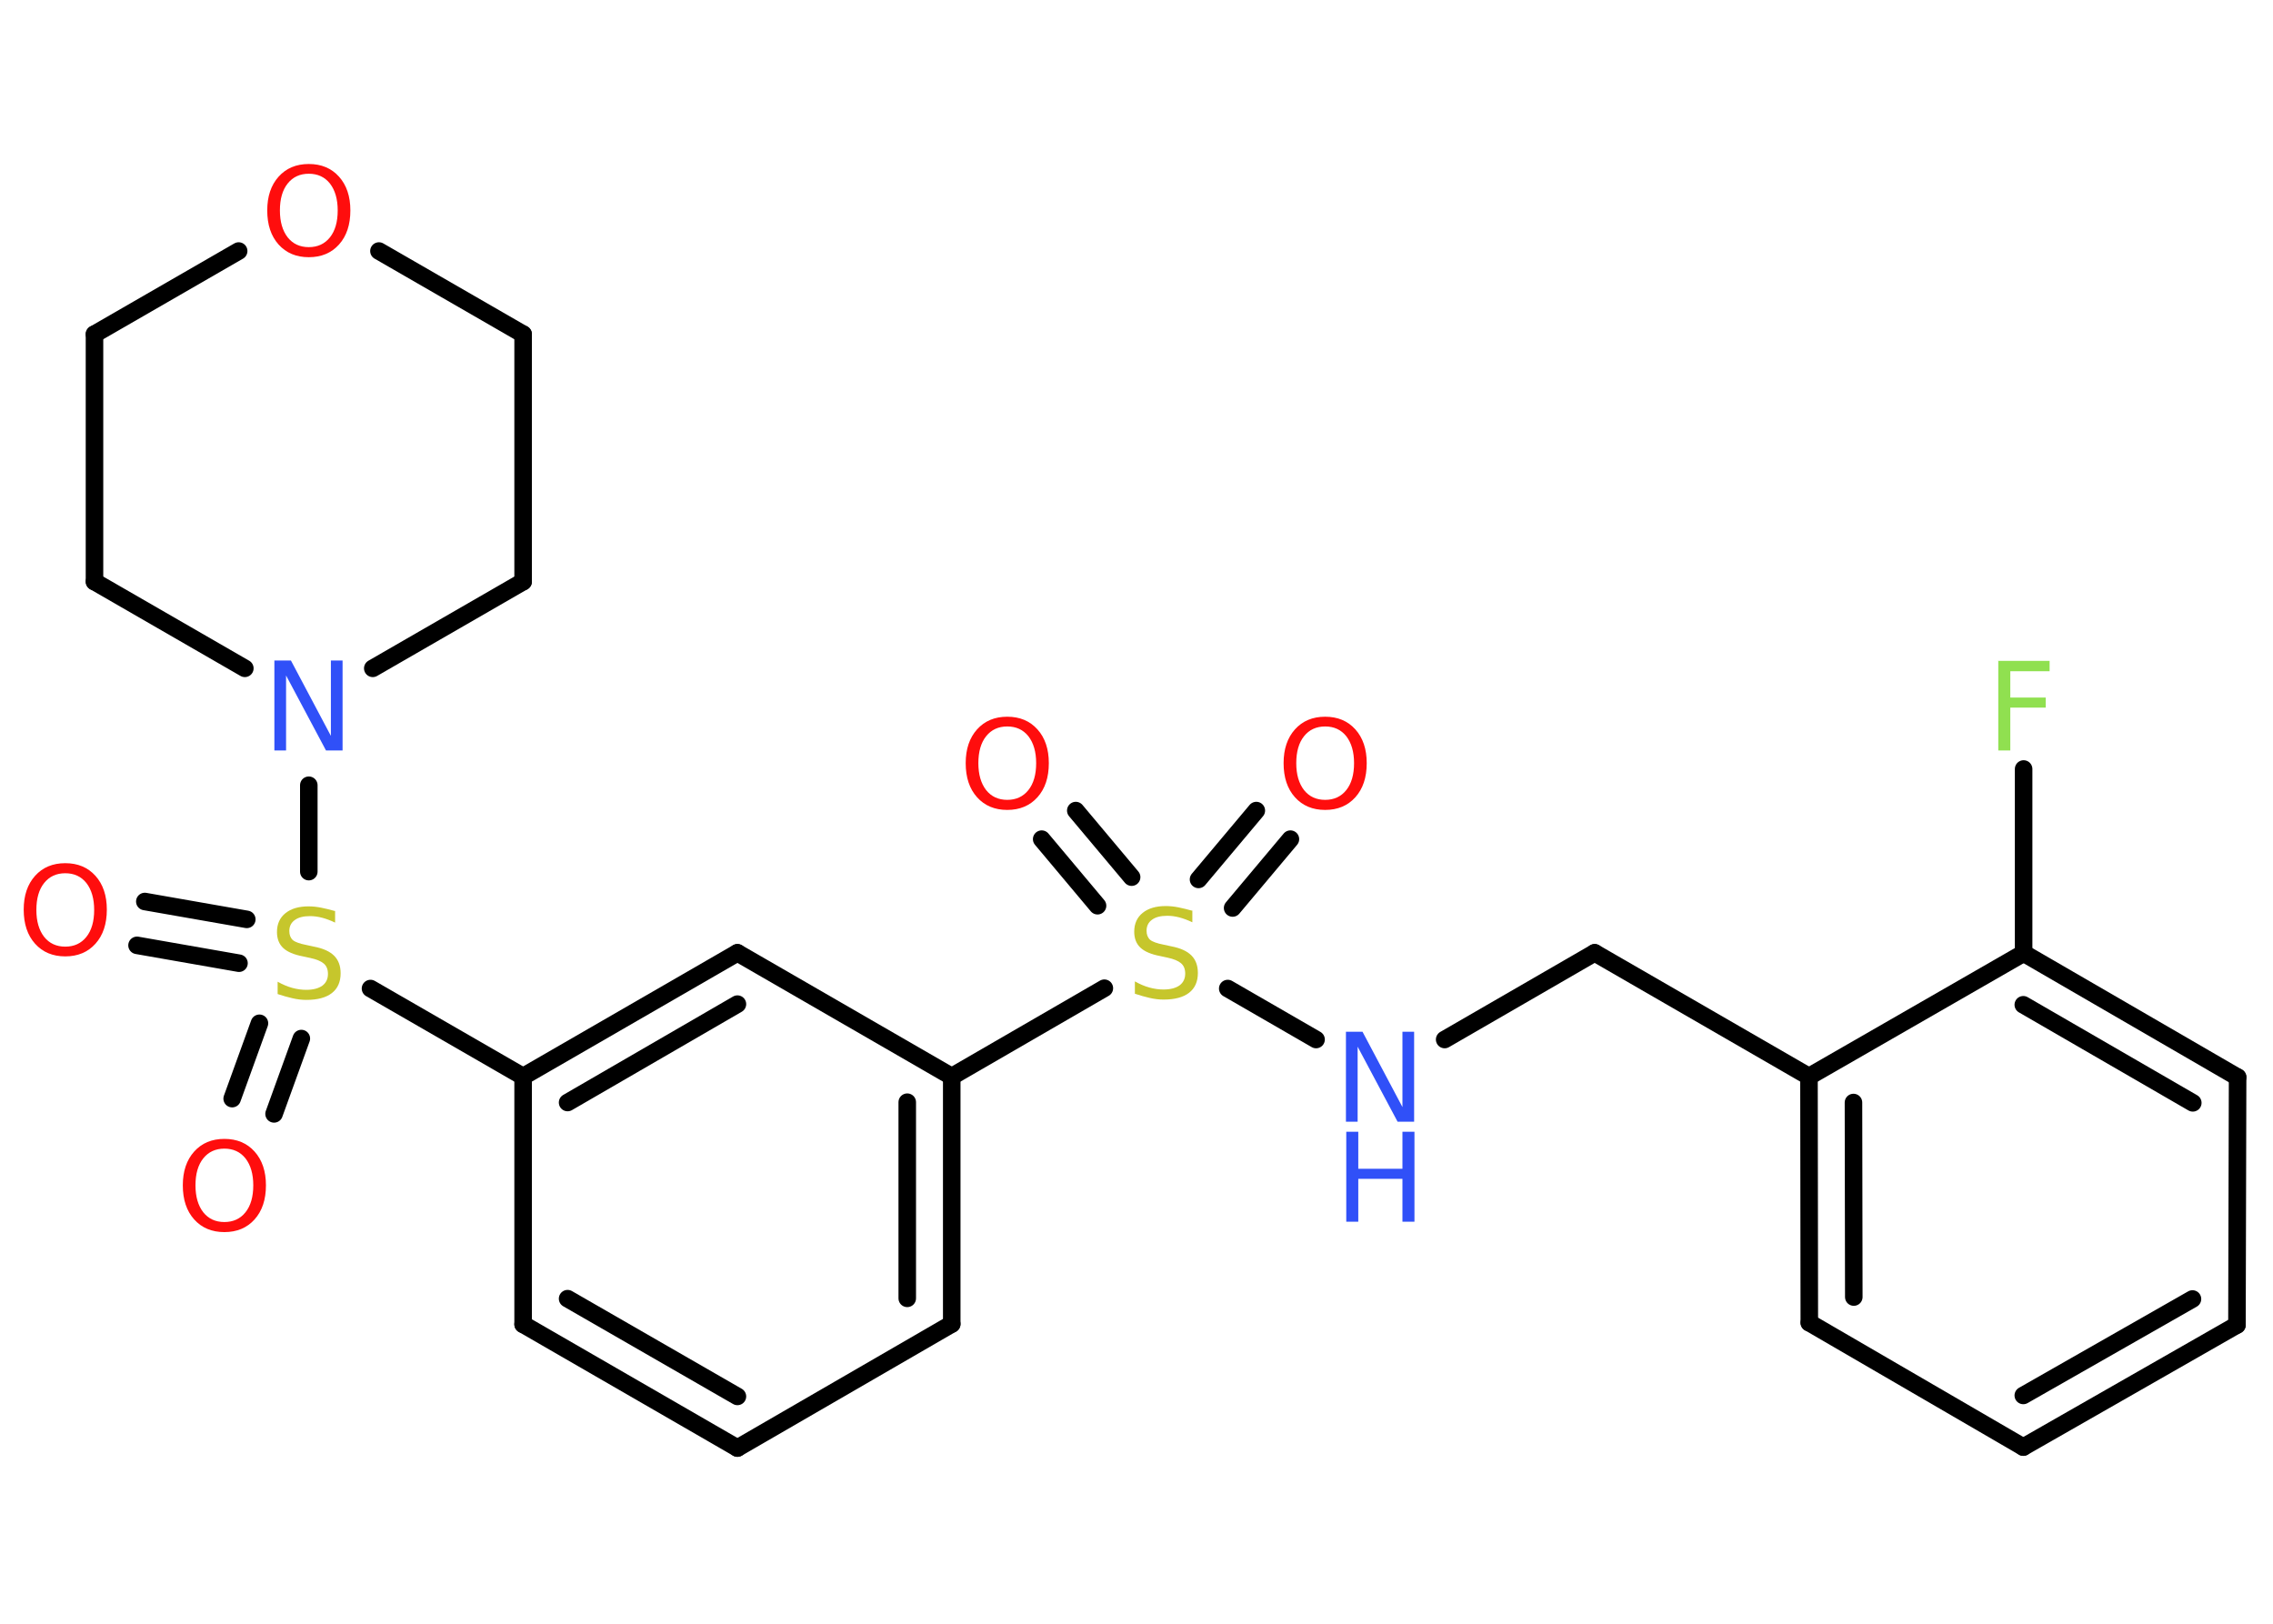 <?xml version='1.0' encoding='UTF-8'?>
<!DOCTYPE svg PUBLIC "-//W3C//DTD SVG 1.1//EN" "http://www.w3.org/Graphics/SVG/1.1/DTD/svg11.dtd">
<svg version='1.2' xmlns='http://www.w3.org/2000/svg' xmlns:xlink='http://www.w3.org/1999/xlink' width='70.0mm' height='50.0mm' viewBox='0 0 70.0 50.0'>
  <desc>Generated by the Chemistry Development Kit (http://github.com/cdk)</desc>
  <g stroke-linecap='round' stroke-linejoin='round' stroke='#000000' stroke-width='.54' fill='#FF0D0D'>
    <rect x='.0' y='.0' width='70.0' height='50.0' fill='#FFFFFF' stroke='none'/>
    <g id='mol1' class='mol'>
      <g id='mol1bnd1' class='bond'>
        <line x1='39.74' y1='25.84' x2='37.96' y2='27.96'/>
        <line x1='38.69' y1='24.96' x2='36.91' y2='27.08'/>
      </g>
      <g id='mol1bnd2' class='bond'>
        <line x1='33.8' y1='27.89' x2='32.08' y2='25.84'/>
        <line x1='34.85' y1='27.01' x2='33.13' y2='24.96'/>
      </g>
      <line id='mol1bnd3' class='bond' x1='37.81' y1='30.44' x2='40.53' y2='32.01'/>
      <line id='mol1bnd4' class='bond' x1='44.49' y1='32.01' x2='49.11' y2='29.34'/>
      <line id='mol1bnd5' class='bond' x1='49.11' y1='29.34' x2='55.71' y2='33.15'/>
      <g id='mol1bnd6' class='bond'>
        <line x1='55.71' y1='33.15' x2='55.72' y2='40.73'/>
        <line x1='57.08' y1='33.95' x2='57.09' y2='39.94'/>
      </g>
      <line id='mol1bnd7' class='bond' x1='55.72' y1='40.73' x2='62.31' y2='44.56'/>
      <g id='mol1bnd8' class='bond'>
        <line x1='62.31' y1='44.56' x2='68.89' y2='40.8'/>
        <line x1='62.31' y1='42.97' x2='67.52' y2='40.0'/>
      </g>
      <line id='mol1bnd9' class='bond' x1='68.89' y1='40.8' x2='68.91' y2='33.17'/>
      <g id='mol1bnd10' class='bond'>
        <line x1='68.91' y1='33.17' x2='62.32' y2='29.35'/>
        <line x1='67.53' y1='33.96' x2='62.31' y2='30.94'/>
      </g>
      <line id='mol1bnd11' class='bond' x1='55.71' y1='33.15' x2='62.32' y2='29.35'/>
      <line id='mol1bnd12' class='bond' x1='62.32' y1='29.35' x2='62.32' y2='23.68'/>
      <line id='mol1bnd13' class='bond' x1='34.01' y1='30.43' x2='29.31' y2='33.15'/>
      <g id='mol1bnd14' class='bond'>
        <line x1='29.31' y1='40.77' x2='29.31' y2='33.15'/>
        <line x1='27.94' y1='39.98' x2='27.94' y2='33.94'/>
      </g>
      <line id='mol1bnd15' class='bond' x1='29.31' y1='40.77' x2='22.71' y2='44.59'/>
      <g id='mol1bnd16' class='bond'>
        <line x1='16.11' y1='40.78' x2='22.71' y2='44.59'/>
        <line x1='17.48' y1='39.99' x2='22.71' y2='43.0'/>
      </g>
      <line id='mol1bnd17' class='bond' x1='16.11' y1='40.78' x2='16.11' y2='33.15'/>
      <line id='mol1bnd18' class='bond' x1='16.11' y1='33.15' x2='11.41' y2='30.44'/>
      <g id='mol1bnd19' class='bond'>
        <line x1='7.36' y1='29.66' x2='4.22' y2='29.11'/>
        <line x1='7.6' y1='28.31' x2='4.46' y2='27.76'/>
      </g>
      <g id='mol1bnd20' class='bond'>
        <line x1='9.28' y1='31.98' x2='8.44' y2='34.3'/>
        <line x1='7.99' y1='31.51' x2='7.15' y2='33.83'/>
      </g>
      <line id='mol1bnd21' class='bond' x1='9.51' y1='26.84' x2='9.51' y2='24.18'/>
      <line id='mol1bnd22' class='bond' x1='7.54' y1='20.58' x2='2.91' y2='17.91'/>
      <line id='mol1bnd23' class='bond' x1='2.91' y1='17.91' x2='2.91' y2='10.29'/>
      <line id='mol1bnd24' class='bond' x1='2.91' y1='10.29' x2='7.35' y2='7.73'/>
      <line id='mol1bnd25' class='bond' x1='11.67' y1='7.73' x2='16.11' y2='10.29'/>
      <line id='mol1bnd26' class='bond' x1='16.11' y1='10.29' x2='16.11' y2='17.91'/>
      <line id='mol1bnd27' class='bond' x1='11.48' y1='20.58' x2='16.11' y2='17.91'/>
      <g id='mol1bnd28' class='bond'>
        <line x1='22.71' y1='29.34' x2='16.11' y2='33.15'/>
        <line x1='22.71' y1='30.92' x2='17.48' y2='33.95'/>
      </g>
      <line id='mol1bnd29' class='bond' x1='29.31' y1='33.15' x2='22.71' y2='29.34'/>
      <path id='mol1atm1' class='atom' d='M40.81 22.37q-.41 .0 -.65 .3q-.24 .3 -.24 .83q.0 .52 .24 .83q.24 .3 .65 .3q.41 .0 .65 -.3q.24 -.3 .24 -.83q.0 -.52 -.24 -.83q-.24 -.3 -.65 -.3zM40.81 22.07q.58 .0 .93 .39q.35 .39 .35 1.04q.0 .66 -.35 1.05q-.35 .39 -.93 .39q-.58 .0 -.93 -.39q-.35 -.39 -.35 -1.05q.0 -.65 .35 -1.04q.35 -.39 .93 -.39z' stroke='none'/>
      <path id='mol1atm2' class='atom' d='M36.72 28.04v.36q-.21 -.1 -.4 -.15q-.19 -.05 -.37 -.05q-.31 .0 -.47 .12q-.17 .12 -.17 .34q.0 .18 .11 .28q.11 .09 .42 .15l.23 .05q.42 .08 .62 .28q.2 .2 .2 .54q.0 .4 -.27 .61q-.27 .21 -.79 .21q-.2 .0 -.42 -.05q-.22 -.05 -.46 -.13v-.38q.23 .13 .45 .19q.22 .06 .43 .06q.32 .0 .5 -.13q.17 -.13 .17 -.36q.0 -.21 -.13 -.32q-.13 -.11 -.41 -.17l-.23 -.05q-.42 -.08 -.61 -.26q-.19 -.18 -.19 -.49q.0 -.37 .26 -.58q.26 -.21 .71 -.21q.19 .0 .39 .04q.2 .04 .41 .1z' stroke='none' fill='#C6C62C'/>
      <path id='mol1atm3' class='atom' d='M31.02 22.37q-.41 .0 -.65 .3q-.24 .3 -.24 .83q.0 .52 .24 .83q.24 .3 .65 .3q.41 .0 .65 -.3q.24 -.3 .24 -.83q.0 -.52 -.24 -.83q-.24 -.3 -.65 -.3zM31.02 22.07q.58 .0 .93 .39q.35 .39 .35 1.04q.0 .66 -.35 1.05q-.35 .39 -.93 .39q-.58 .0 -.93 -.39q-.35 -.39 -.35 -1.05q.0 -.65 .35 -1.04q.35 -.39 .93 -.39z' stroke='none'/>
      <g id='mol1atm4' class='atom'>
        <path d='M41.46 31.77h.5l1.23 2.32v-2.32h.36v2.77h-.51l-1.23 -2.31v2.31h-.36v-2.77z' stroke='none' fill='#3050F8'/>
        <path d='M41.46 34.85h.37v1.14h1.36v-1.14h.37v2.77h-.37v-1.32h-1.36v1.32h-.37v-2.77z' stroke='none' fill='#3050F8'/>
      </g>
      <path id='mol1atm12' class='atom' d='M61.53 20.35h1.59v.32h-1.21v.81h1.09v.31h-1.09v1.32h-.37v-2.77z' stroke='none' fill='#90E050'/>
      <path id='mol1atm18' class='atom' d='M10.32 28.05v.36q-.21 -.1 -.4 -.15q-.19 -.05 -.37 -.05q-.31 .0 -.47 .12q-.17 .12 -.17 .34q.0 .18 .11 .28q.11 .09 .42 .15l.23 .05q.42 .08 .62 .28q.2 .2 .2 .54q.0 .4 -.27 .61q-.27 .21 -.79 .21q-.2 .0 -.42 -.05q-.22 -.05 -.46 -.13v-.38q.23 .13 .45 .19q.22 .06 .43 .06q.32 .0 .5 -.13q.17 -.13 .17 -.36q.0 -.21 -.13 -.32q-.13 -.11 -.41 -.17l-.23 -.05q-.42 -.08 -.61 -.26q-.19 -.18 -.19 -.49q.0 -.37 .26 -.58q.26 -.21 .71 -.21q.19 .0 .39 .04q.2 .04 .41 .1z' stroke='none' fill='#C6C62C'/>
      <path id='mol1atm19' class='atom' d='M2.01 26.89q-.41 .0 -.65 .3q-.24 .3 -.24 .83q.0 .52 .24 .83q.24 .3 .65 .3q.41 .0 .65 -.3q.24 -.3 .24 -.83q.0 -.52 -.24 -.83q-.24 -.3 -.65 -.3zM2.01 26.58q.58 .0 .93 .39q.35 .39 .35 1.04q.0 .66 -.35 1.05q-.35 .39 -.93 .39q-.58 .0 -.93 -.39q-.35 -.39 -.35 -1.05q.0 -.65 .35 -1.04q.35 -.39 .93 -.39z' stroke='none'/>
      <path id='mol1atm20' class='atom' d='M6.91 35.37q-.41 .0 -.65 .3q-.24 .3 -.24 .83q.0 .52 .24 .83q.24 .3 .65 .3q.41 .0 .65 -.3q.24 -.3 .24 -.83q.0 -.52 -.24 -.83q-.24 -.3 -.65 -.3zM6.91 35.07q.58 .0 .93 .39q.35 .39 .35 1.04q.0 .66 -.35 1.05q-.35 .39 -.93 .39q-.58 .0 -.93 -.39q-.35 -.39 -.35 -1.05q.0 -.65 .35 -1.04q.35 -.39 .93 -.39z' stroke='none'/>
      <path id='mol1atm21' class='atom' d='M8.46 20.34h.5l1.23 2.32v-2.32h.36v2.77h-.51l-1.23 -2.31v2.31h-.36v-2.77z' stroke='none' fill='#3050F8'/>
      <path id='mol1atm24' class='atom' d='M9.51 5.35q-.41 .0 -.65 .3q-.24 .3 -.24 .83q.0 .52 .24 .83q.24 .3 .65 .3q.41 .0 .65 -.3q.24 -.3 .24 -.83q.0 -.52 -.24 -.83q-.24 -.3 -.65 -.3zM9.51 5.05q.58 .0 .93 .39q.35 .39 .35 1.04q.0 .66 -.35 1.05q-.35 .39 -.93 .39q-.58 .0 -.93 -.39q-.35 -.39 -.35 -1.05q.0 -.65 .35 -1.04q.35 -.39 .93 -.39z' stroke='none'/>
    </g>
  </g>
</svg>
